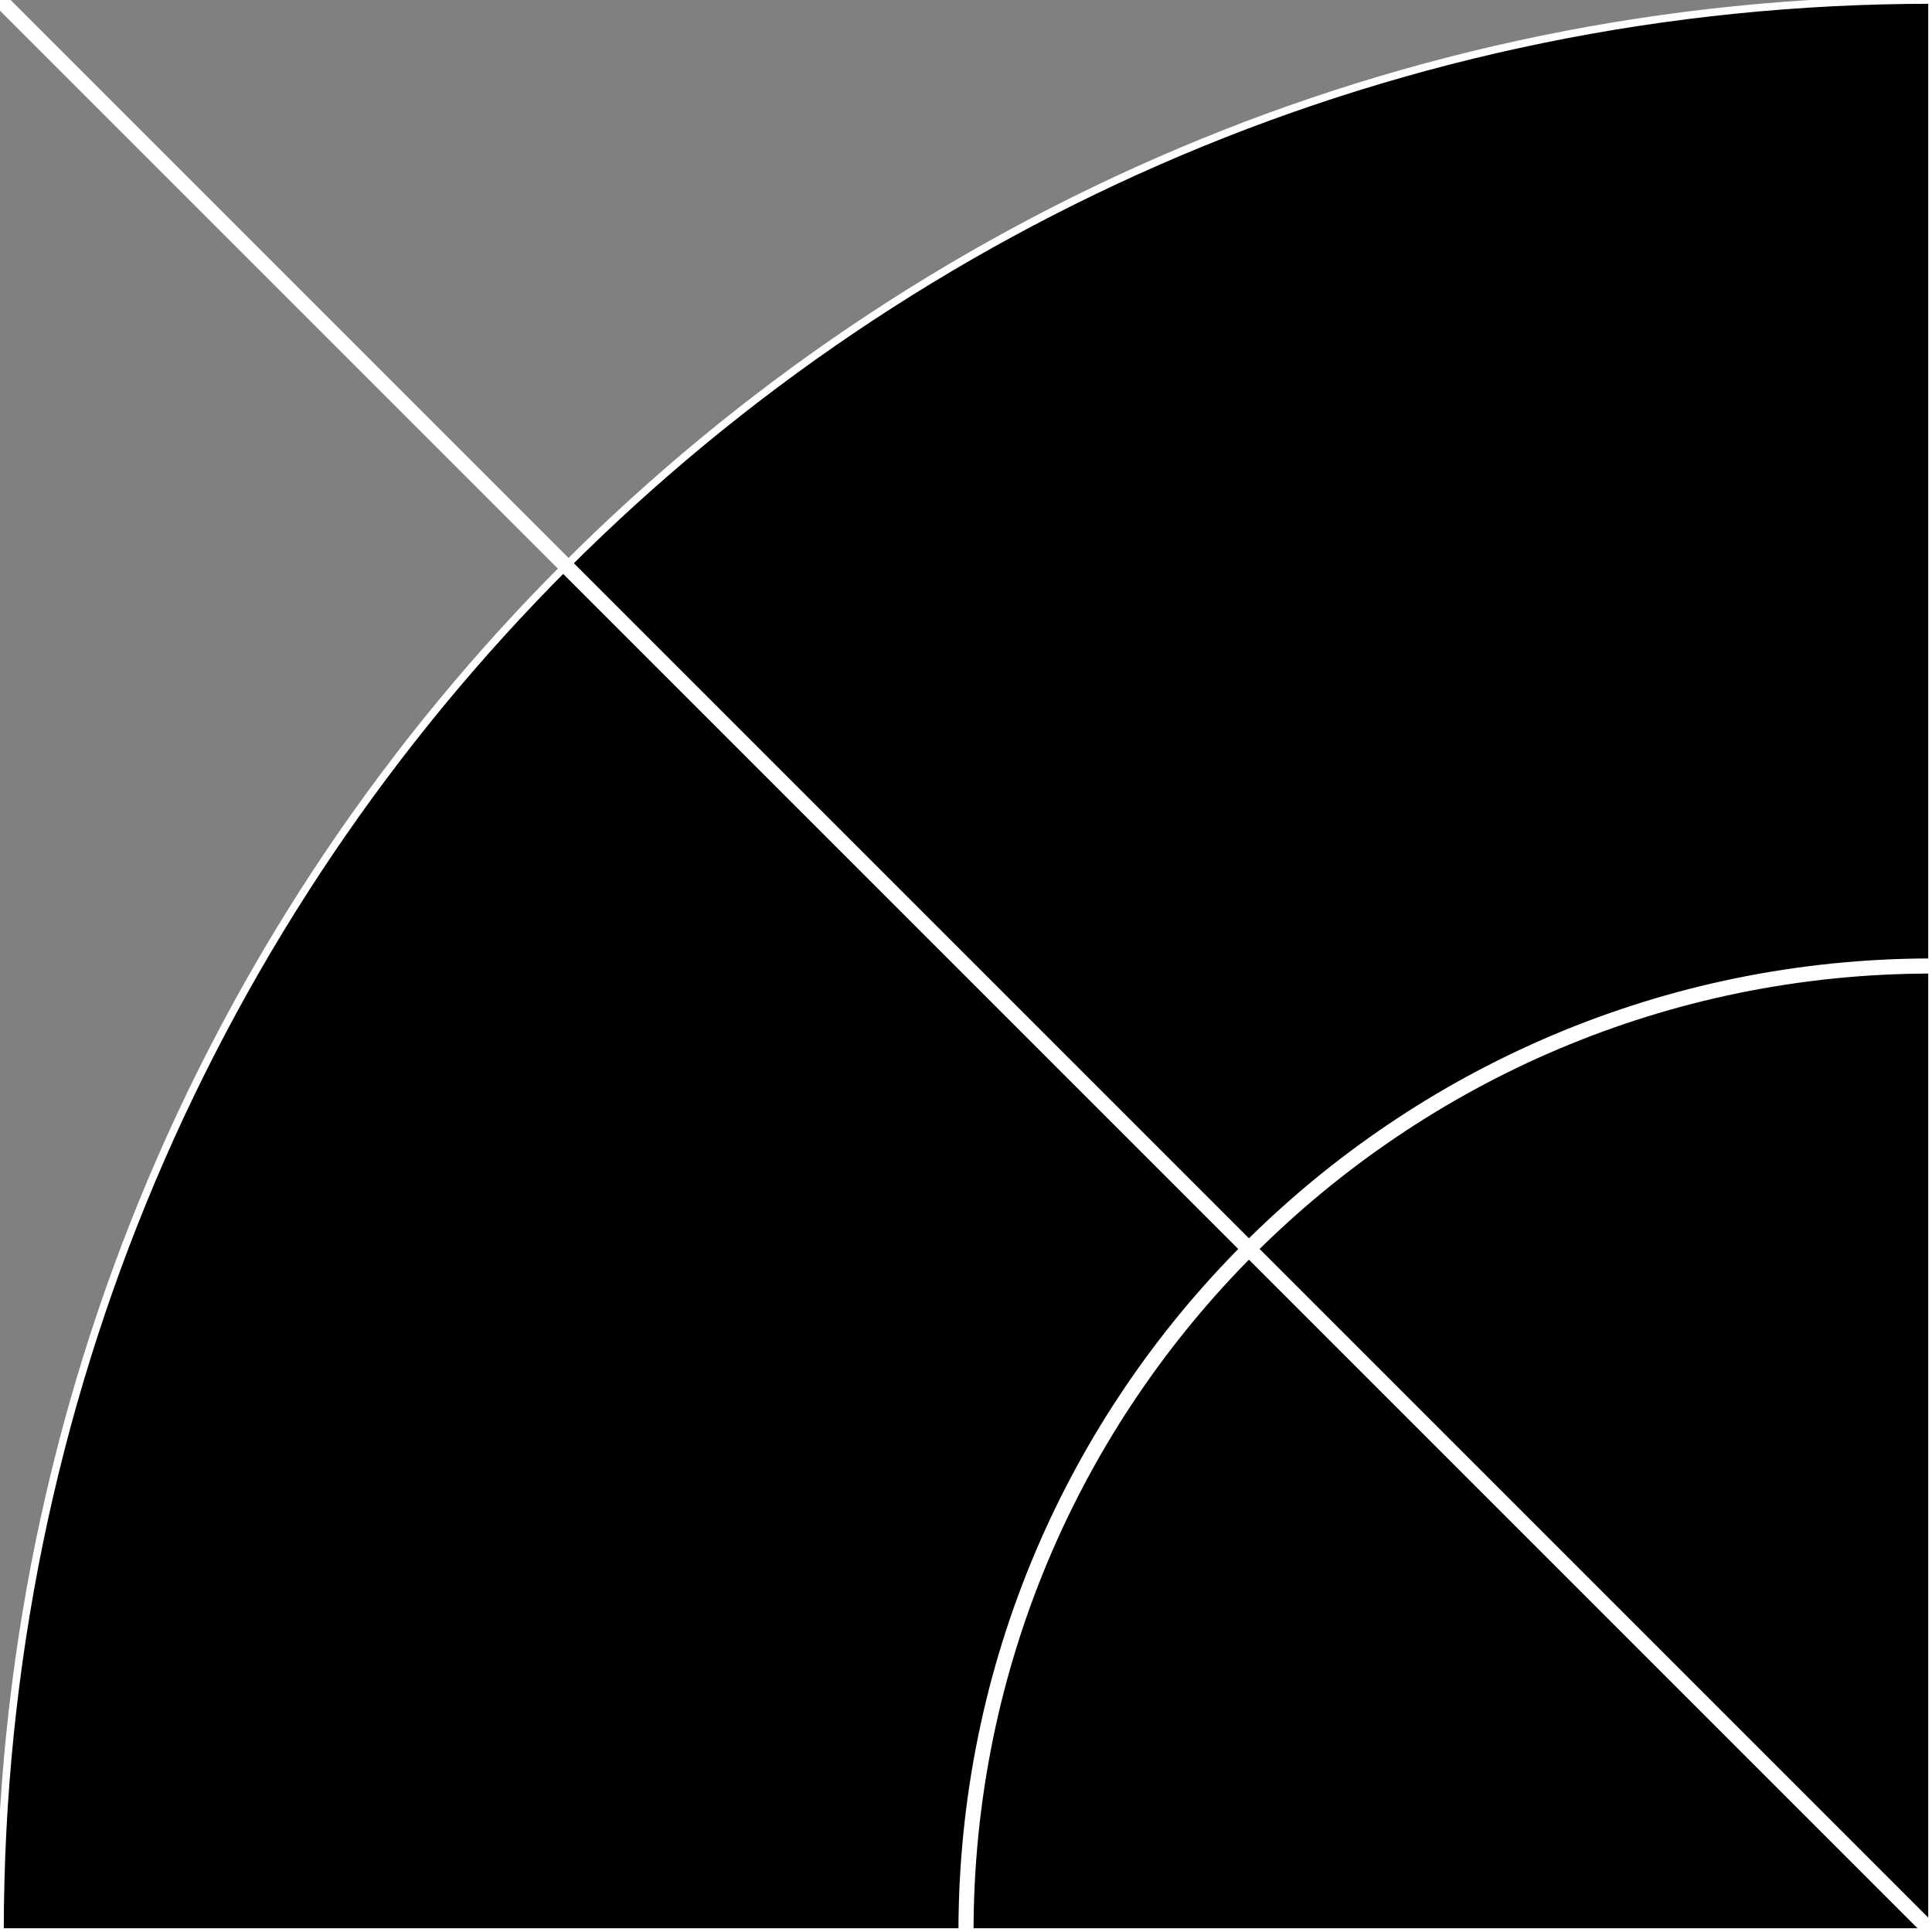 <svg width="128" height="128" viewBox="0 0 128 128" fill="none" xmlns="http://www.w3.org/2000/svg">
<rect x="0" y="0" width="128" height="128" fill="#808080" stroke="none"/>
<g id="mis" clip-path="url(#clip0)">
<g id="_wedge0">
<path id="Ellipse" d="M128 0C57.307 8.42999e-07 -8.42999e-07 57.307 0 128H128V0Z" fill="black" stroke="white" stroke-width="0.5"/>
</g>
<path id="Ellipse_2" d="M128 64C92.654 64 64 92.654 64 128" stroke="white"/>
<path id="Line" d="M-0.003 0L127.997 128" stroke="white" stroke-linecap="square"/>
</g>
<defs>
<clipPath id="clip0">
<rect width="128" height="128" fill="white"/>
</clipPath>
</defs>
</svg>
